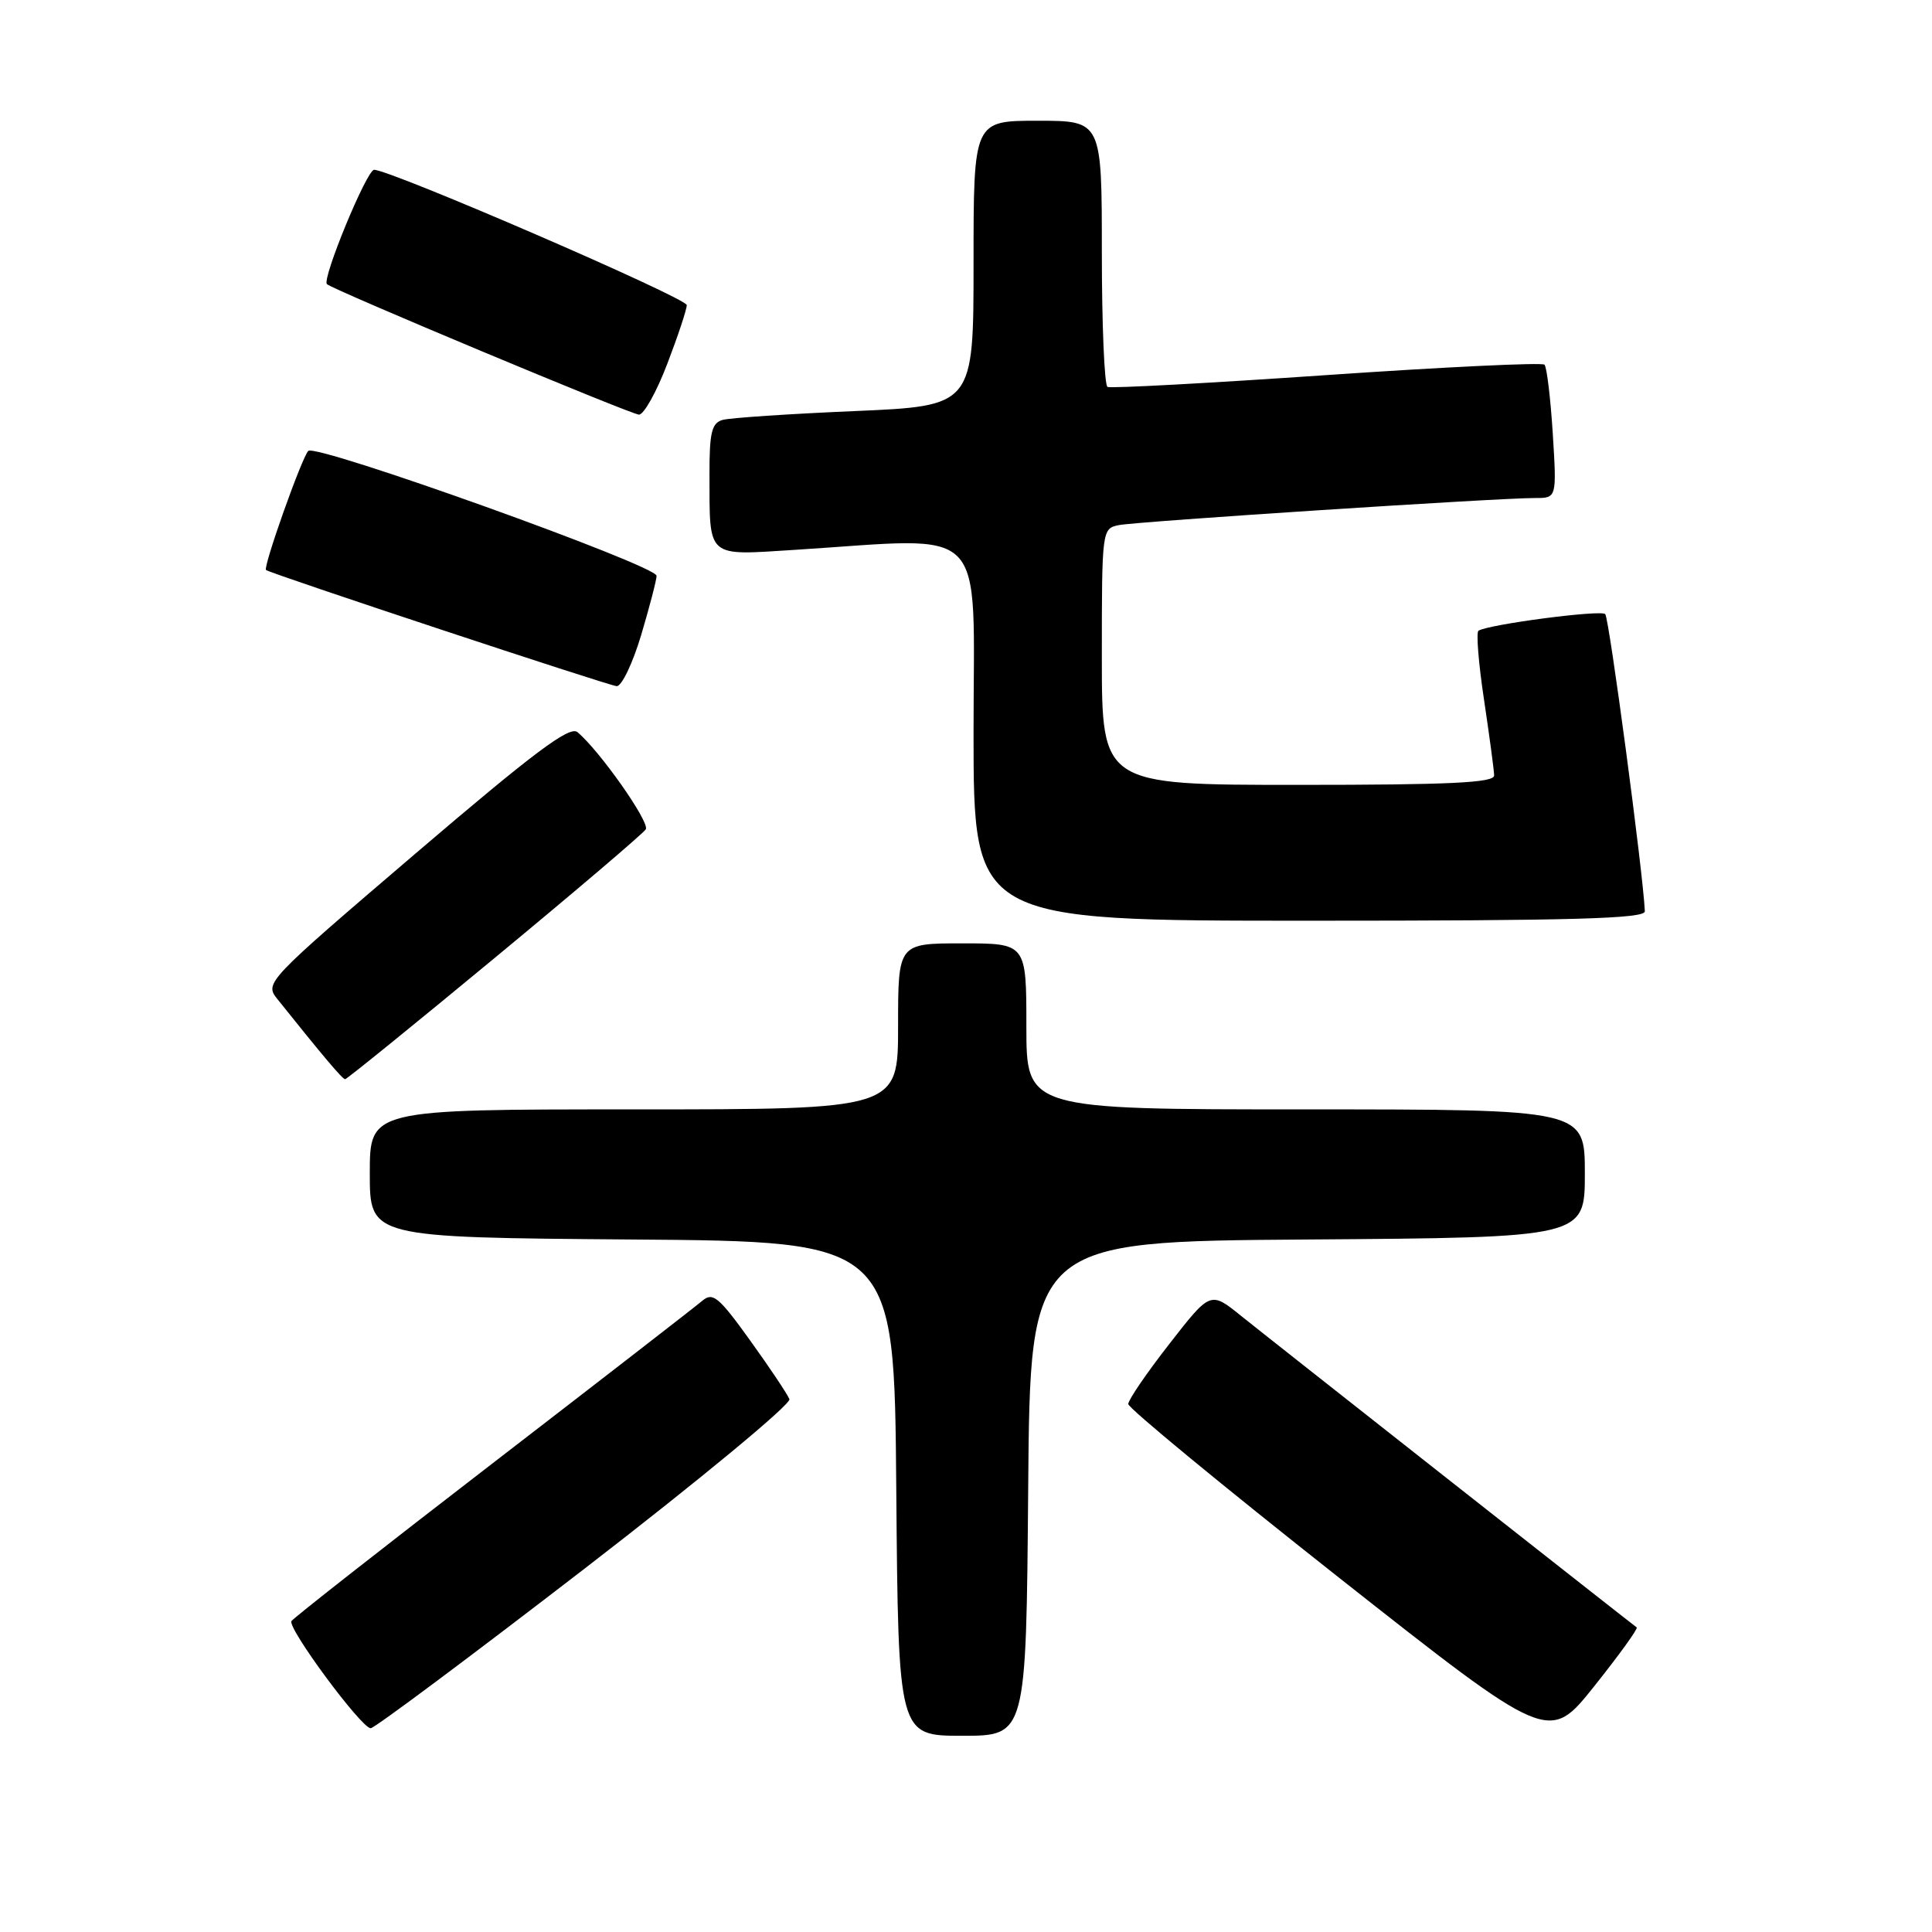 <?xml version="1.0" encoding="UTF-8" standalone="no"?>
<!DOCTYPE svg PUBLIC "-//W3C//DTD SVG 1.1//EN" "http://www.w3.org/Graphics/SVG/1.1/DTD/svg11.dtd" >
<svg xmlns="http://www.w3.org/2000/svg" xmlns:xlink="http://www.w3.org/1999/xlink" version="1.1" viewBox="0 0 256 256">
 <g >
 <path fill="currentColor"
d=" M 216.87 215.64 C 215.45 214.58 167.68 176.97 164.45 174.36 C 160.39 171.08 160.39 171.08 154.95 178.07 C 151.95 181.91 149.50 185.50 149.50 186.04 C 149.50 186.58 162.04 196.91 177.36 209.00 C 205.23 230.97 205.23 230.97 211.24 223.44 C 214.54 219.30 217.08 215.79 216.87 215.64 Z  M 136.24 197.25 C 136.50 164.50 136.50 164.50 173.25 164.24 C 210.00 163.98 210.00 163.98 210.00 155.49 C 210.00 147.00 210.00 147.00 173.00 147.00 C 136.00 147.00 136.00 147.00 136.00 136.00 C 136.00 125.00 136.00 125.00 127.50 125.00 C 119.00 125.00 119.00 125.00 119.00 136.00 C 119.00 147.00 119.00 147.00 84.00 147.00 C 49.00 147.00 49.00 147.00 49.00 155.49 C 49.00 163.97 49.00 163.97 83.75 164.24 C 118.50 164.50 118.50 164.50 118.76 197.25 C 119.03 230.00 119.03 230.00 127.50 230.00 C 135.97 230.00 135.97 230.00 136.24 197.25 Z  M 77.54 207.79 C 92.67 196.12 104.85 186.04 104.60 185.40 C 104.35 184.75 102.01 181.25 99.40 177.62 C 95.25 171.85 94.45 171.18 93.07 172.35 C 92.21 173.09 79.70 182.78 65.28 193.89 C 50.87 204.99 38.87 214.40 38.62 214.80 C 38.06 215.72 47.88 229.00 49.12 229.00 C 49.62 229.00 62.41 219.45 77.54 207.79 Z  M 65.55 126.93 C 76.23 118.10 85.24 110.43 85.57 109.89 C 86.14 108.97 79.43 99.43 76.51 97.01 C 75.47 96.15 70.77 99.67 55.10 113.06 C 35.20 130.07 35.04 130.24 36.76 132.39 C 42.83 139.98 45.38 143.00 45.73 143.00 C 45.95 143.00 54.87 135.77 65.55 126.93 Z  M 217.95 120.75 C 217.74 115.79 213.22 81.89 212.70 81.37 C 212.11 80.78 197.32 82.72 195.91 83.57 C 195.58 83.76 195.91 87.88 196.64 92.71 C 197.36 97.55 197.97 102.06 197.98 102.75 C 198.00 103.72 192.14 104.00 172.00 104.00 C 146.00 104.00 146.00 104.00 146.00 87.02 C 146.00 70.21 146.02 70.03 148.25 69.58 C 150.65 69.10 198.53 65.98 203.39 65.99 C 206.28 66.00 206.28 66.00 205.75 57.44 C 205.45 52.73 204.96 48.63 204.65 48.32 C 204.34 48.01 191.36 48.63 175.79 49.70 C 160.23 50.77 147.16 51.48 146.75 51.27 C 146.34 51.06 146.00 43.03 146.00 33.44 C 146.00 16.00 146.00 16.00 137.50 16.00 C 129.00 16.00 129.00 16.00 129.00 34.89 C 129.00 53.79 129.00 53.79 113.25 54.47 C 104.59 54.84 96.71 55.37 95.75 55.64 C 94.31 56.05 94.00 57.30 94.01 62.82 C 94.04 74.09 93.48 73.60 105.30 72.86 C 131.31 71.21 129.00 68.86 129.00 97.00 C 129.00 122.00 129.00 122.00 173.50 122.00 C 208.46 122.00 217.99 121.73 217.95 120.75 Z  M 84.96 84.14 C 86.08 80.37 87.00 76.84 87.00 76.30 C 87.00 74.92 41.86 58.74 40.85 59.75 C 39.99 60.61 34.82 75.19 35.25 75.53 C 35.88 76.02 80.64 90.85 81.71 90.92 C 82.37 90.96 83.83 87.91 84.96 84.14 Z  M 88.41 48.23 C 89.84 44.50 91.00 41.00 91.00 40.43 C 91.00 39.48 51.75 22.50 49.57 22.50 C 48.60 22.50 42.63 36.97 43.32 37.65 C 44.04 38.37 83.52 54.88 84.66 54.94 C 85.30 54.97 86.99 51.95 88.41 48.23 Z "/>
</g>
</svg>